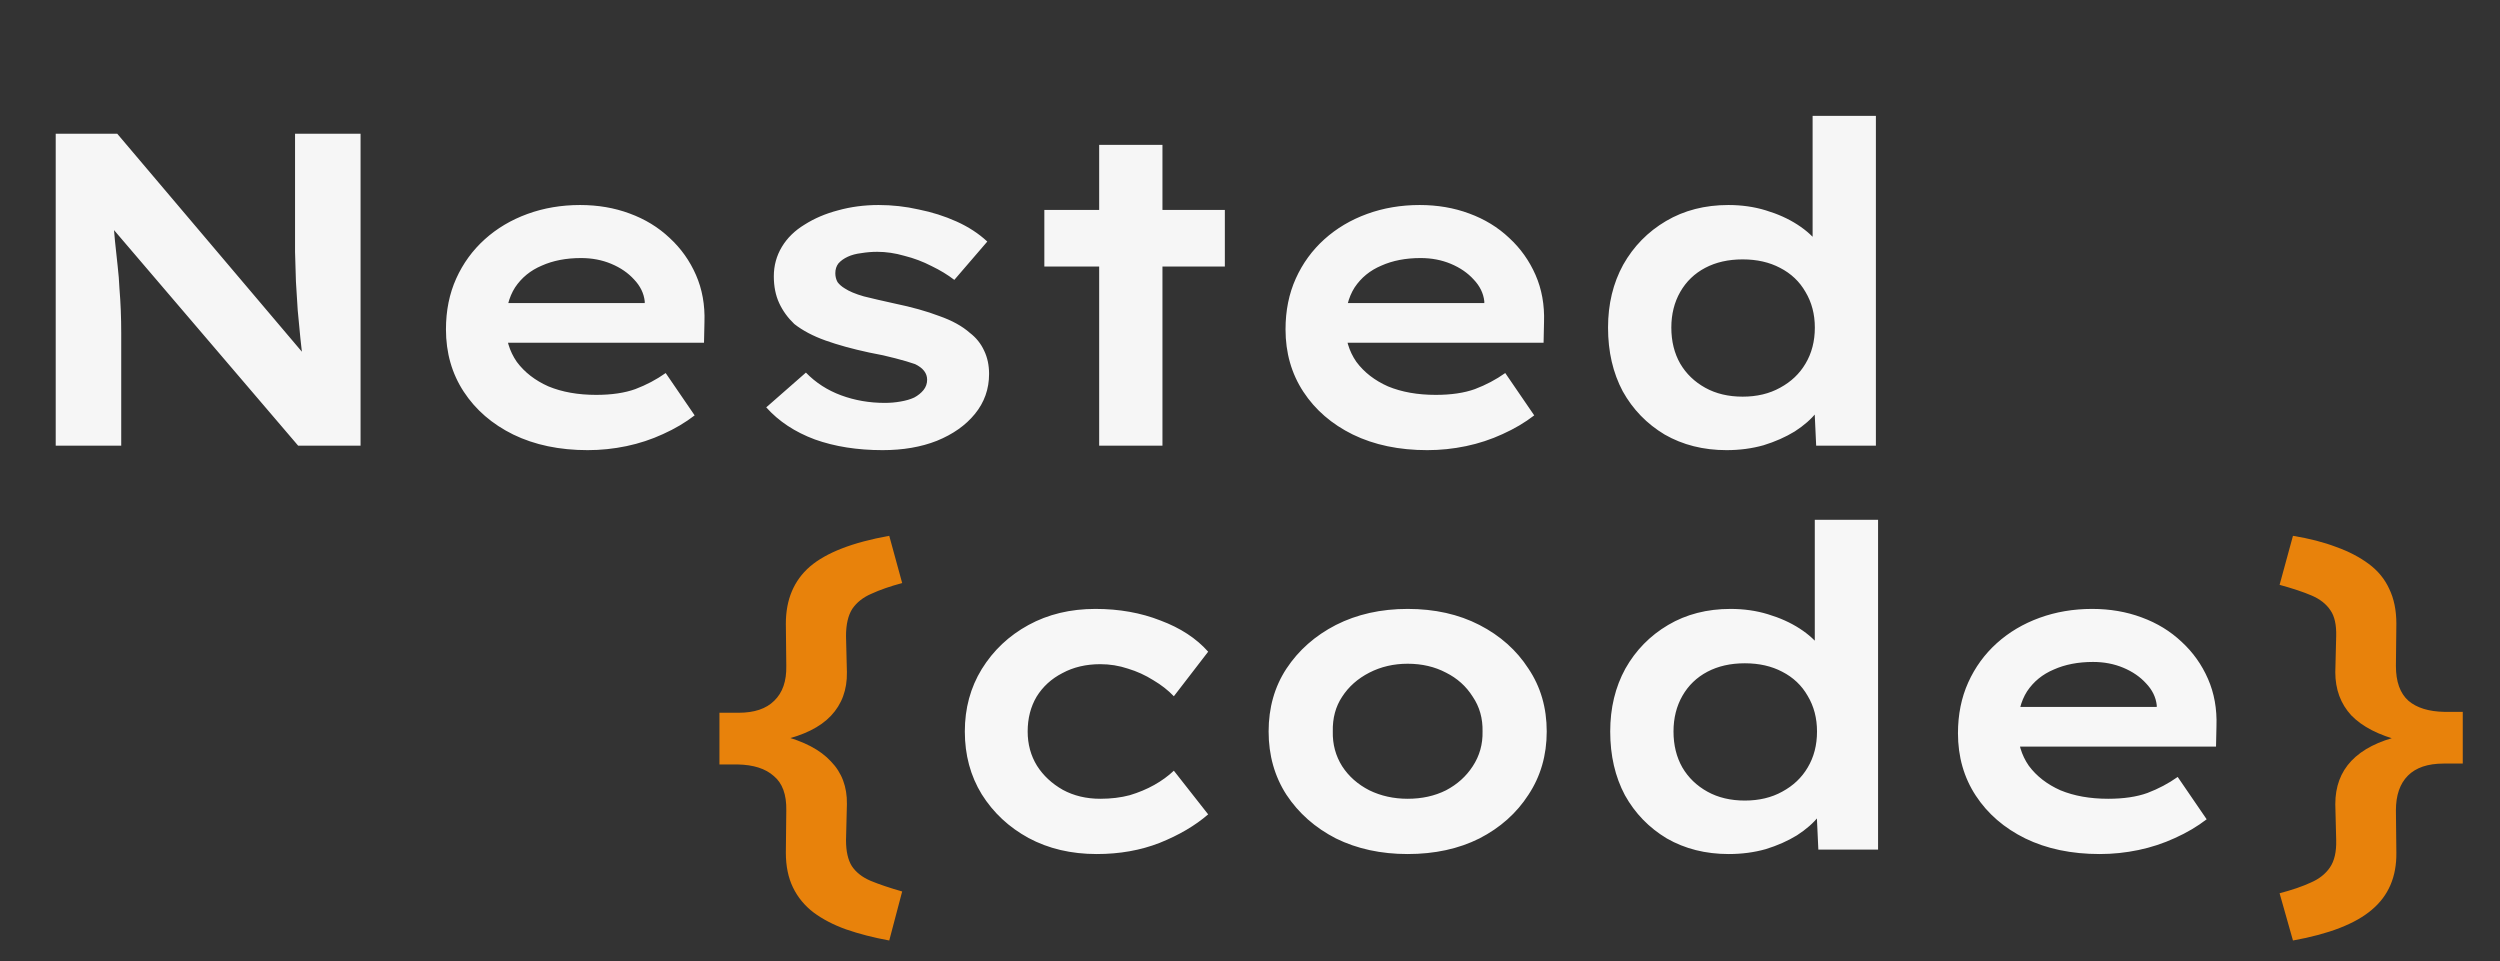 <svg width="718" height="276" viewBox="0 0 718 276" fill="none" xmlns="http://www.w3.org/2000/svg">
  <rect x="0" y="0" width="718" height="276" fill="#333333" stroke="none"/>
  <path d="M16 128V38.4H33.664L90.368 105.344H87.296C86.869 102.528 86.528 99.797 86.272 97.152C86.016 94.421 85.76 91.733 85.504 89.088C85.333 86.357 85.163 83.627 84.992 80.896C84.907 78.08 84.821 75.221 84.736 72.32C84.736 69.333 84.736 66.176 84.736 62.848V38.4H103.552V128H85.632L27.904 60.416L32.256 60.544C32.512 63.701 32.768 66.603 33.024 69.248C33.28 71.808 33.536 74.197 33.792 76.416C34.048 78.635 34.219 80.768 34.304 82.816C34.475 84.864 34.603 86.955 34.688 89.088C34.773 91.221 34.816 93.44 34.816 95.744V128H16ZM168.783 129.28C160.676 129.28 153.551 127.787 147.407 124.8C141.348 121.813 136.612 117.717 133.199 112.512C129.786 107.307 128.079 101.333 128.079 94.592C128.079 89.216 129.06 84.352 131.023 80C132.986 75.648 135.716 71.893 139.215 68.736C142.714 65.579 146.81 63.147 151.503 61.44C156.196 59.733 161.231 58.88 166.607 58.88C171.727 58.88 176.463 59.691 180.815 61.312C185.252 62.933 189.092 65.28 192.335 68.352C195.578 71.339 198.095 74.88 199.887 78.976C201.679 83.072 202.49 87.595 202.319 92.544L202.191 98.432H140.623L137.679 87.04H187.215L185.167 89.344V86.528C184.911 84.224 183.887 82.133 182.095 80.256C180.388 78.379 178.212 76.885 175.567 75.776C172.922 74.667 170.02 74.112 166.863 74.112C162.596 74.112 158.842 74.837 155.599 76.288C152.356 77.653 149.796 79.744 147.919 82.56C146.127 85.376 145.231 88.917 145.231 93.184C145.231 97.28 146.298 100.864 148.431 103.936C150.65 106.923 153.679 109.269 157.519 110.976C161.444 112.597 166.01 113.408 171.215 113.408C175.652 113.408 179.407 112.853 182.479 111.744C185.636 110.549 188.538 109.013 191.183 107.136L199.503 119.296C196.858 121.344 193.828 123.136 190.415 124.672C187.087 126.208 183.588 127.36 179.919 128.128C176.25 128.896 172.538 129.28 168.783 129.28ZM253.472 129.28C246.219 129.28 239.733 128.256 234.016 126.208C228.299 124.075 223.648 121.003 220.064 116.992L231.456 107.008C234.272 109.909 237.643 112.085 241.568 113.536C245.493 114.987 249.675 115.712 254.112 115.712C255.648 115.712 257.141 115.584 258.592 115.328C260.128 115.072 261.451 114.688 262.56 114.176C263.669 113.579 264.565 112.853 265.248 112C265.931 111.147 266.272 110.165 266.272 109.056C266.272 107.179 265.12 105.685 262.816 104.576C261.365 104.064 259.488 103.509 257.184 102.912C254.965 102.315 252.448 101.76 249.632 101.248C244.853 100.224 240.672 99.072 237.088 97.792C233.504 96.512 230.517 94.933 228.128 93.056C226.251 91.264 224.8 89.259 223.776 87.04C222.752 84.821 222.24 82.261 222.24 79.36C222.24 76.288 223.008 73.472 224.544 70.912C226.08 68.352 228.256 66.219 231.072 64.512C233.888 62.72 237.088 61.355 240.672 60.416C244.341 59.392 248.224 58.88 252.32 58.88C256.245 58.88 260.085 59.307 263.84 60.16C267.68 60.928 271.307 62.08 274.72 63.616C278.133 65.152 281.077 67.072 283.552 69.376L274.08 80.384C272.203 78.933 270.027 77.611 267.552 76.416C265.077 75.136 262.475 74.155 259.744 73.472C257.099 72.704 254.496 72.32 251.936 72.32C250.4 72.32 248.864 72.448 247.328 72.704C245.877 72.875 244.597 73.216 243.488 73.728C242.379 74.24 241.483 74.88 240.8 75.648C240.203 76.416 239.904 77.355 239.904 78.464C239.904 79.403 240.117 80.256 240.544 81.024C241.056 81.707 241.739 82.304 242.592 82.816C243.872 83.669 245.707 84.437 248.096 85.12C250.485 85.717 253.429 86.4 256.928 87.168C261.877 88.192 266.144 89.387 269.728 90.752C273.397 92.032 276.341 93.653 278.56 95.616C280.352 96.981 281.717 98.688 282.656 100.736C283.595 102.699 284.064 104.917 284.064 107.392C284.064 111.744 282.699 115.584 279.968 118.912C277.323 122.155 273.696 124.715 269.088 126.592C264.565 128.384 259.36 129.28 253.472 129.28ZM315.68 128V41.6H333.856V128H315.68ZM299.936 76.544V60.288H351.776V76.544H299.936ZM409.908 129.28C401.801 129.28 394.676 127.787 388.532 124.8C382.473 121.813 377.737 117.717 374.324 112.512C370.911 107.307 369.204 101.333 369.204 94.592C369.204 89.216 370.185 84.352 372.148 80C374.111 75.648 376.841 71.893 380.34 68.736C383.839 65.579 387.935 63.147 392.628 61.44C397.321 59.733 402.356 58.88 407.732 58.88C412.852 58.88 417.588 59.691 421.94 61.312C426.377 62.933 430.217 65.28 433.46 68.352C436.703 71.339 439.22 74.88 441.012 78.976C442.804 83.072 443.615 87.595 443.444 92.544L443.316 98.432H381.748L378.804 87.04H428.34L426.292 89.344V86.528C426.036 84.224 425.012 82.133 423.22 80.256C421.513 78.379 419.337 76.885 416.692 75.776C414.047 74.667 411.145 74.112 407.988 74.112C403.721 74.112 399.967 74.837 396.724 76.288C393.481 77.653 390.921 79.744 389.044 82.56C387.252 85.376 386.356 88.917 386.356 93.184C386.356 97.28 387.423 100.864 389.556 103.936C391.775 106.923 394.804 109.269 398.644 110.976C402.569 112.597 407.135 113.408 412.34 113.408C416.777 113.408 420.532 112.853 423.604 111.744C426.761 110.549 429.663 109.013 432.308 107.136L440.628 119.296C437.983 121.344 434.953 123.136 431.54 124.672C428.212 126.208 424.713 127.36 421.044 128.128C417.375 128.896 413.663 129.28 409.908 129.28ZM495.877 129.28C489.221 129.28 483.29 127.787 478.085 124.8C472.965 121.728 468.954 117.589 466.053 112.384C463.237 107.093 461.829 100.992 461.829 94.08C461.829 87.339 463.28 81.323 466.181 76.032C469.168 70.741 473.264 66.56 478.469 63.488C483.674 60.416 489.648 58.88 496.389 58.88C500.229 58.88 503.813 59.392 507.141 60.416C510.554 61.44 513.584 62.805 516.229 64.512C518.874 66.219 520.965 68.139 522.501 70.272C524.122 72.32 525.018 74.453 525.189 76.672L520.581 77.44V33.28H538.757V128H521.605L520.837 111.36L524.421 112.128C524.25 114.261 523.354 116.352 521.733 118.4C520.197 120.363 518.106 122.197 515.461 123.904C512.816 125.525 509.829 126.848 506.501 127.872C503.173 128.811 499.632 129.28 495.877 129.28ZM500.485 113.92C504.581 113.92 508.165 113.067 511.237 111.36C514.394 109.653 516.826 107.349 518.533 104.448C520.325 101.461 521.221 98.005 521.221 94.08C521.221 90.24 520.325 86.827 518.533 83.84C516.826 80.853 514.394 78.549 511.237 76.928C508.165 75.307 504.581 74.496 500.485 74.496C496.389 74.496 492.805 75.307 489.733 76.928C486.661 78.549 484.272 80.853 482.565 83.84C480.858 86.827 480.005 90.24 480.005 94.08C480.005 98.005 480.858 101.461 482.565 104.448C484.272 107.349 486.661 109.653 489.733 111.36C492.805 113.067 496.389 113.92 500.485 113.92Z" fill="#F6F6F6"/>
  <path d="M255.392 270.112C250.784 269.259 246.645 268.192 242.976 266.912C239.392 265.632 236.277 264.011 233.632 262.048C231.072 260.085 229.109 257.696 227.744 254.88C226.379 252.064 225.696 248.736 225.696 244.896L225.824 232.736C225.909 228.213 224.715 224.928 222.24 222.88C219.851 220.747 216.395 219.637 211.872 219.552H206.624V204.704H212.128C216.651 204.704 220.064 203.552 222.368 201.248C224.757 198.944 225.909 195.616 225.824 191.264L225.696 179.104C225.696 172.192 228 166.731 232.608 162.72C237.301 158.709 244.896 155.765 255.392 153.888L259.104 167.456C255.605 168.395 252.661 169.419 250.272 170.528C247.883 171.552 246.048 173.003 244.768 174.88C243.573 176.757 242.976 179.36 242.976 182.688L243.232 193.056C243.317 198.091 241.781 202.272 238.624 205.6C235.552 208.843 230.816 211.189 224.416 212.64V211.232C230.816 212.853 235.552 215.328 238.624 218.656C241.781 221.899 243.317 225.995 243.232 230.944L242.976 241.312C242.976 244.469 243.531 246.944 244.64 248.736C245.835 250.528 247.627 251.936 250.016 252.96C252.491 253.984 255.52 255.008 259.104 256.032L255.392 270.112ZM658.538 270.112L654.698 256.544C658.282 255.605 661.269 254.581 663.658 253.472C666.047 252.448 667.882 250.997 669.162 249.12C670.442 247.243 671.039 244.64 670.954 241.312L670.698 230.944C670.698 225.909 672.234 221.771 675.306 218.528C678.463 215.2 683.157 212.811 689.386 211.36L689.514 212.768C683.199 211.147 678.463 208.715 675.306 205.472C672.234 202.144 670.698 198.005 670.698 193.056L670.954 182.688C671.039 179.445 670.485 176.971 669.29 175.264C668.095 173.472 666.303 172.064 663.914 171.04C661.525 170.016 658.453 168.992 654.698 167.968L658.538 153.888C663.231 154.656 667.37 155.723 670.954 157.088C674.538 158.368 677.653 159.989 680.298 161.952C682.943 163.915 684.906 166.304 686.186 169.12C687.551 171.936 688.234 175.264 688.234 179.104L688.106 191.264C688.106 195.787 689.301 199.115 691.69 201.248C694.079 203.296 697.535 204.363 702.058 204.448H707.306V219.296H701.802C697.279 219.296 693.866 220.448 691.562 222.752C689.258 225.056 688.106 228.384 688.106 232.736L688.234 244.896C688.319 251.808 685.973 257.269 681.194 261.28C676.501 265.291 668.949 268.235 658.538 270.112Z" fill="#E8820B"/>
  <path d="M314.985 245.28C307.646 245.28 301.118 243.744 295.401 240.672C289.769 237.6 285.289 233.419 281.961 228.128C278.718 222.837 277.097 216.821 277.097 210.08C277.097 203.424 278.718 197.451 281.961 192.16C285.289 186.784 289.769 182.56 295.401 179.488C301.033 176.416 307.433 174.88 314.601 174.88C321.428 174.88 327.657 175.989 333.289 178.208C339.006 180.341 343.572 183.328 346.985 187.168L337.129 199.968C335.508 198.261 333.545 196.725 331.241 195.36C328.937 193.909 326.505 192.8 323.945 192.032C321.385 191.179 318.74 190.752 316.009 190.752C311.913 190.752 308.286 191.605 305.129 193.312C301.972 194.933 299.497 197.195 297.705 200.096C295.998 202.997 295.145 206.325 295.145 210.08C295.145 213.749 296.041 217.035 297.833 219.936C299.625 222.752 302.1 225.056 305.257 226.848C308.414 228.555 311.998 229.408 316.009 229.408C319.081 229.408 321.897 229.067 324.457 228.384C327.017 227.616 329.364 226.635 331.497 225.44C333.63 224.245 335.508 222.88 337.129 221.344L346.985 233.888C343.23 237.131 338.58 239.861 333.033 242.08C327.572 244.213 321.556 245.28 314.985 245.28ZM404.283 245.28C396.603 245.28 389.734 243.787 383.675 240.8C377.702 237.728 372.966 233.547 369.467 228.256C366.054 222.965 364.347 216.907 364.347 210.08C364.347 203.253 366.054 197.237 369.467 192.032C372.966 186.741 377.702 182.56 383.675 179.488C389.734 176.416 396.603 174.88 404.283 174.88C412.048 174.88 418.918 176.416 424.891 179.488C430.864 182.56 435.558 186.741 438.971 192.032C442.47 197.237 444.219 203.253 444.219 210.08C444.219 216.907 442.47 222.965 438.971 228.256C435.558 233.547 430.864 237.728 424.891 240.8C418.918 243.787 412.048 245.28 404.283 245.28ZM404.283 229.408C408.379 229.408 412.048 228.597 415.291 226.976C418.534 225.269 421.094 222.965 422.971 220.064C424.934 217.077 425.872 213.749 425.787 210.08C425.872 206.325 424.934 202.997 422.971 200.096C421.094 197.109 418.534 194.805 415.291 193.184C412.048 191.477 408.379 190.624 404.283 190.624C400.272 190.624 396.603 191.477 393.275 193.184C389.947 194.891 387.344 197.195 385.467 200.096C383.59 202.912 382.694 206.24 382.779 210.08C382.694 213.749 383.59 217.077 385.467 220.064C387.344 222.965 389.947 225.269 393.275 226.976C396.603 228.597 400.272 229.408 404.283 229.408ZM496.502 245.28C489.846 245.28 483.915 243.787 478.71 240.8C473.59 237.728 469.579 233.589 466.678 228.384C463.862 223.093 462.454 216.992 462.454 210.08C462.454 203.339 463.905 197.323 466.806 192.032C469.793 186.741 473.889 182.56 479.094 179.488C484.299 176.416 490.273 174.88 497.014 174.88C500.854 174.88 504.438 175.392 507.766 176.416C511.179 177.44 514.209 178.805 516.854 180.512C519.499 182.219 521.59 184.139 523.126 186.272C524.747 188.32 525.643 190.453 525.814 192.672L521.206 193.44V149.28H539.382V244H522.23L521.462 227.36L525.046 228.128C524.875 230.261 523.979 232.352 522.358 234.4C520.822 236.363 518.731 238.197 516.086 239.904C513.441 241.525 510.454 242.848 507.126 243.872C503.798 244.811 500.257 245.28 496.502 245.28ZM501.11 229.92C505.206 229.92 508.79 229.067 511.862 227.36C515.019 225.653 517.451 223.349 519.158 220.448C520.95 217.461 521.846 214.005 521.846 210.08C521.846 206.24 520.95 202.827 519.158 199.84C517.451 196.853 515.019 194.549 511.862 192.928C508.79 191.307 505.206 190.496 501.11 190.496C497.014 190.496 493.43 191.307 490.358 192.928C487.286 194.549 484.897 196.853 483.19 199.84C481.483 202.827 480.63 206.24 480.63 210.08C480.63 214.005 481.483 217.461 483.19 220.448C484.897 223.349 487.286 225.653 490.358 227.36C493.43 229.067 497.014 229.92 501.11 229.92ZM603.033 245.28C594.926 245.28 587.801 243.787 581.657 240.8C575.598 237.813 570.862 233.717 567.449 228.512C564.036 223.307 562.329 217.333 562.329 210.592C562.329 205.216 563.31 200.352 565.273 196C567.236 191.648 569.966 187.893 573.465 184.736C576.964 181.579 581.06 179.147 585.753 177.44C590.446 175.733 595.481 174.88 600.857 174.88C605.977 174.88 610.713 175.691 615.065 177.312C619.502 178.933 623.342 181.28 626.585 184.352C629.828 187.339 632.345 190.88 634.137 194.976C635.929 199.072 636.74 203.595 636.569 208.544L636.441 214.432H574.873L571.929 203.04H621.465L619.417 205.344V202.528C619.161 200.224 618.137 198.133 616.345 196.256C614.638 194.379 612.462 192.885 609.817 191.776C607.172 190.667 604.27 190.112 601.113 190.112C596.846 190.112 593.092 190.837 589.849 192.288C586.606 193.653 584.046 195.744 582.169 198.56C580.377 201.376 579.481 204.917 579.481 209.184C579.481 213.28 580.548 216.864 582.681 219.936C584.9 222.923 587.929 225.269 591.769 226.976C595.694 228.597 600.26 229.408 605.465 229.408C609.902 229.408 613.657 228.853 616.729 227.744C619.886 226.549 622.788 225.013 625.433 223.136L633.753 235.296C631.108 237.344 628.078 239.136 624.665 240.672C621.337 242.208 617.838 243.36 614.169 244.128C610.5 244.896 606.788 245.28 603.033 245.28Z" fill="#F7F7F7"/>
  </svg>
  
